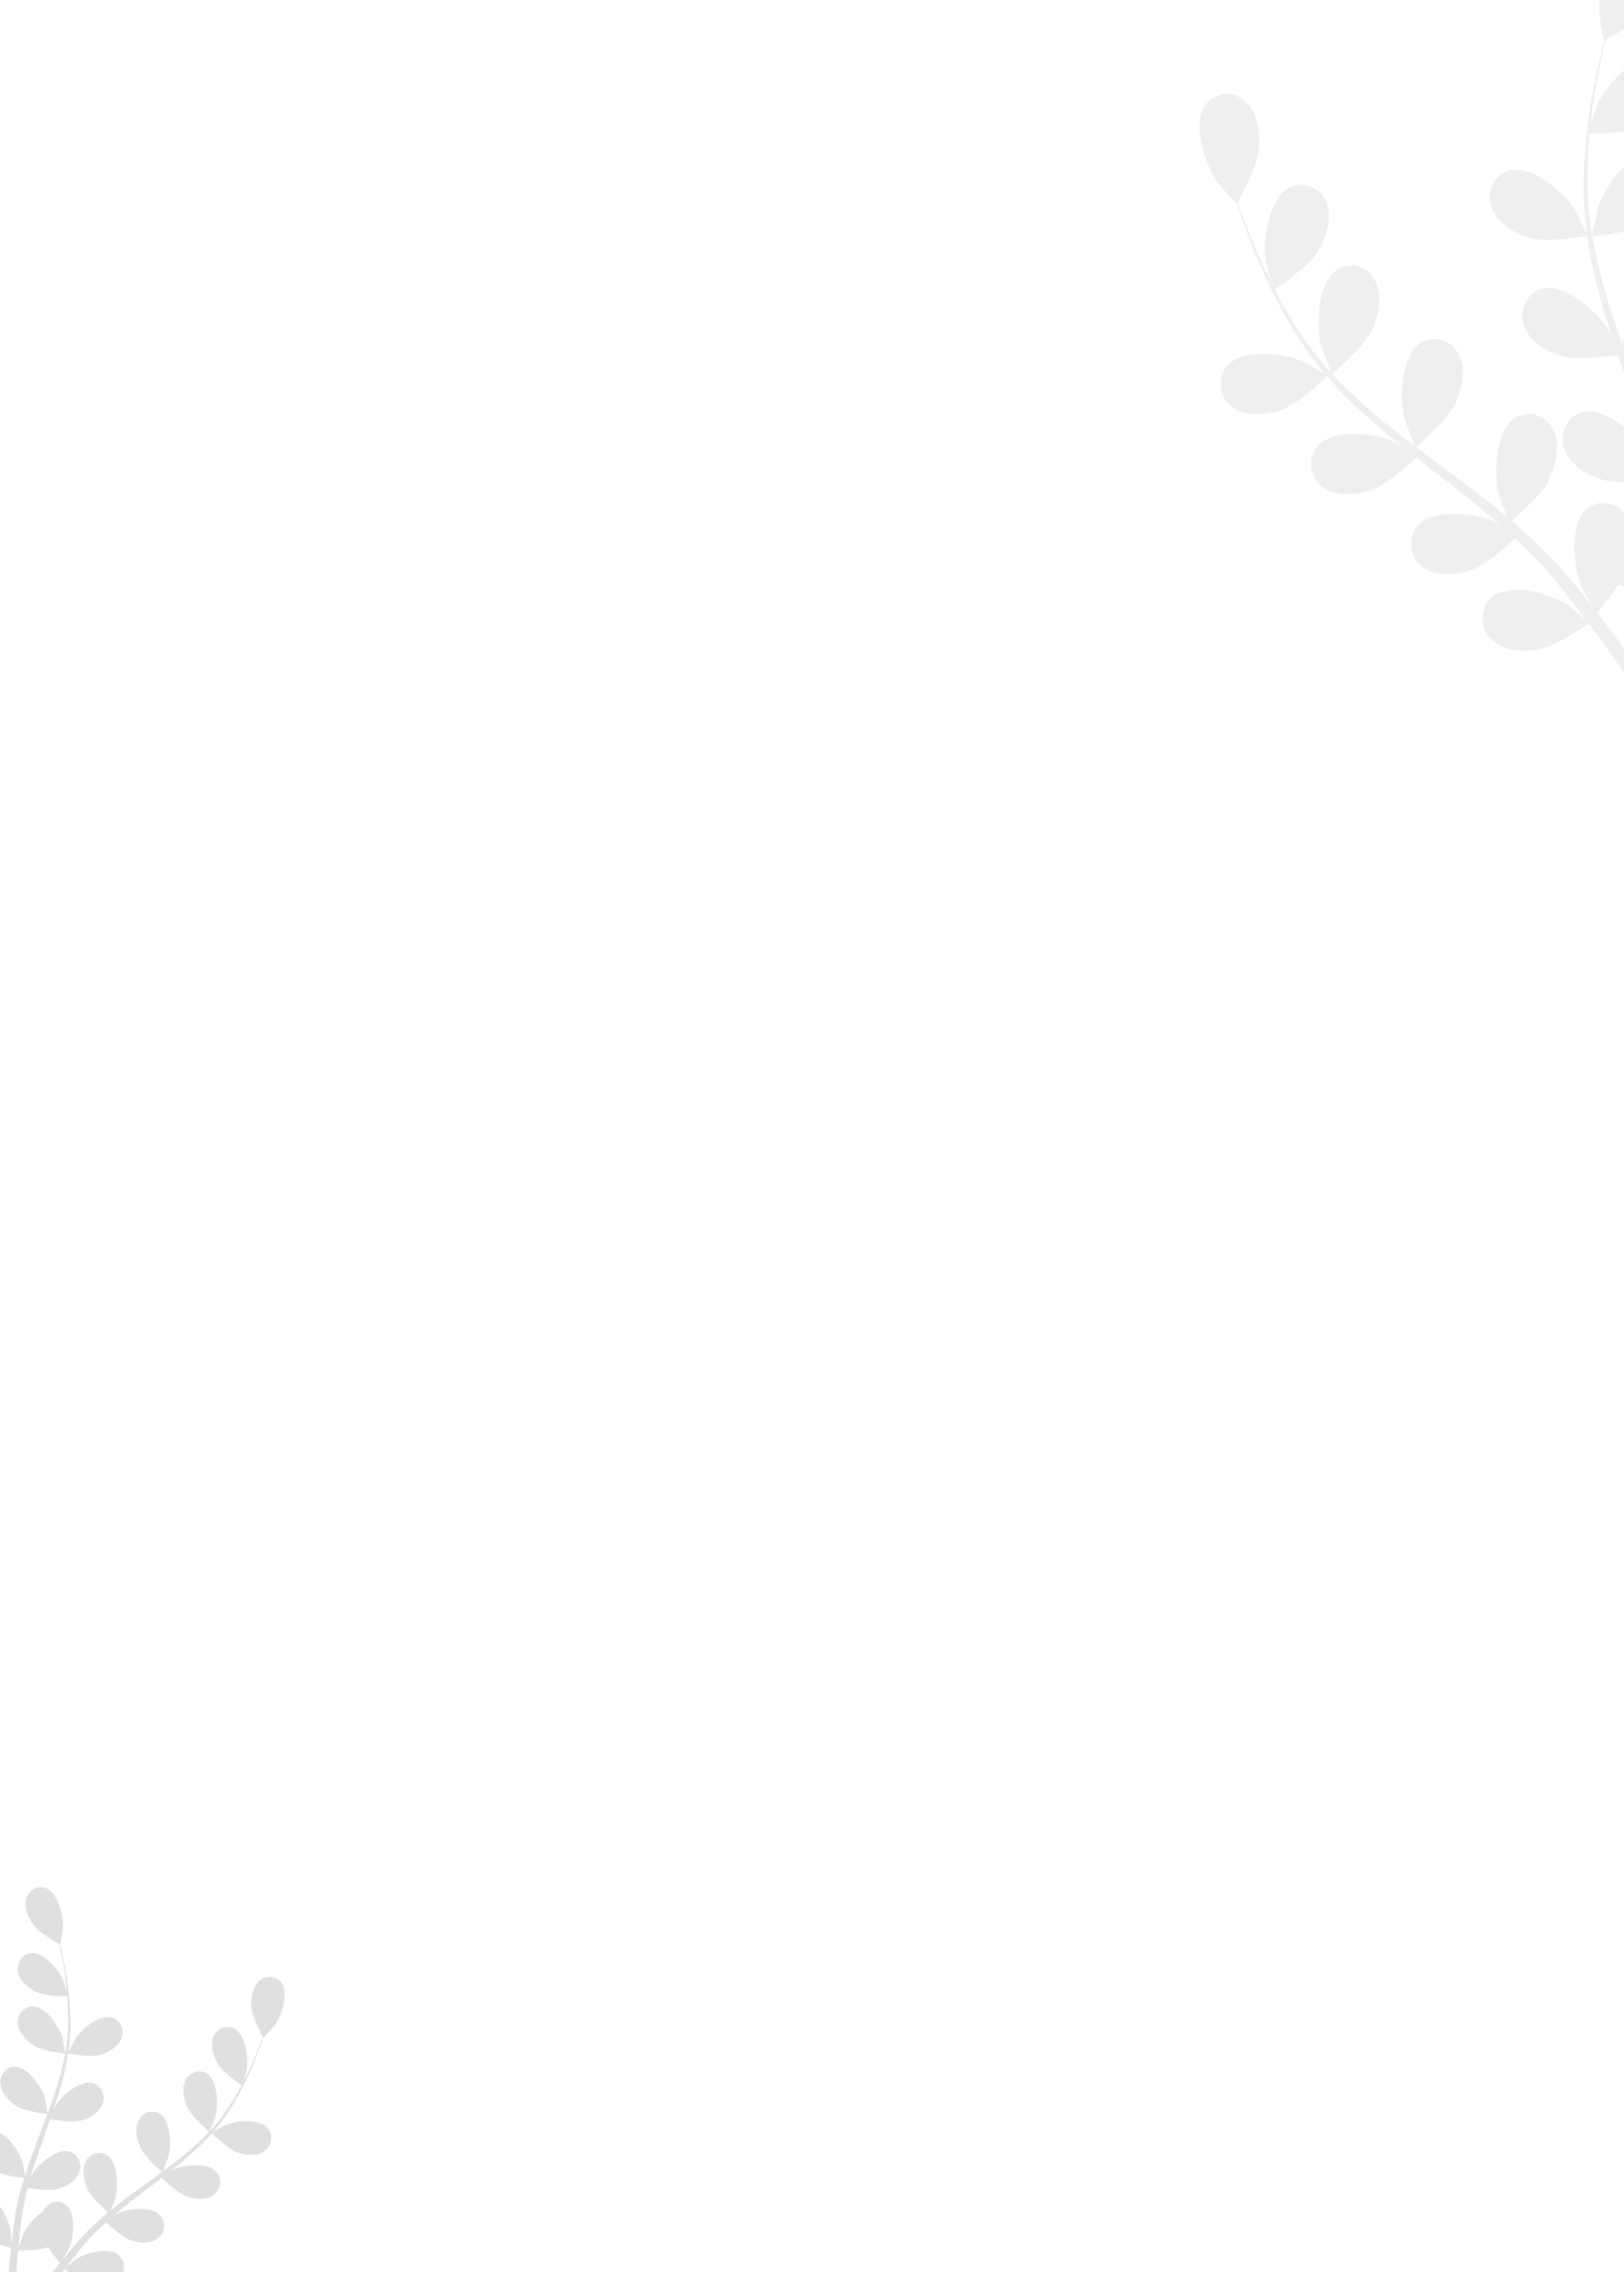 <svg width="732" height="1024" viewBox="0 0 732 1024" fill="none" xmlns="http://www.w3.org/2000/svg">
<rect x="0" y="0" width="732" height="1024" fill="#333333" stroke="none"/>
<g clip-path="url(#clip0_39_995)">
<rect width="732" height="1024" fill="white"/>
<path opacity="0.5" d="M577.276 184.857C584.692 182.381 597.169 170.594 598.175 169.637C604.675 177.023 611.655 183.946 619.064 190.356C623.351 194.093 627.775 197.749 632.256 201.35C629.976 200.026 627.91 198.848 627.614 198.728C619.079 195.021 600.533 193.05 593.733 201.162C592.646 202.541 591.852 204.14 591.403 205.856C590.954 207.571 590.861 209.365 591.128 211.119C591.396 212.873 592.019 214.549 592.957 216.036C593.895 217.524 595.126 218.791 596.571 219.754C602.557 224.097 611.513 223.149 618.105 220.932C624.698 218.715 635.627 208.884 638.446 206.231L643.649 210.329C652.002 216.841 660.356 223.296 668.38 229.884C671.206 232.205 673.921 234.608 676.636 236.983C674.598 235.806 672.88 234.834 672.584 234.714C664.076 231.008 645.504 229.035 638.703 237.148C637.615 238.529 636.821 240.131 636.372 241.848C635.923 243.566 635.829 245.361 636.097 247.118C636.364 248.874 636.987 250.552 637.925 252.042C638.863 253.533 640.095 254.802 641.541 255.768C647.527 260.082 656.51 259.136 663.075 256.946C669.639 254.757 679.537 245.826 682.913 242.71C685.57 245.224 688.228 247.738 690.883 250.336C692.579 252.122 694.307 253.741 695.891 255.636C697.476 257.532 699.09 259.316 700.649 261.155C703.578 264.744 706.585 268.447 709.35 272.06C711.273 274.554 713.09 276.934 714.905 279.37C712.107 277.021 706.56 272.549 706.051 272.227C698.176 267.245 680.087 262.363 672.227 269.352C670.948 270.543 669.927 271.999 669.23 273.625C668.532 275.25 668.174 277.009 668.18 278.785C668.185 280.562 668.553 282.317 669.26 283.936C669.966 285.554 670.996 287.001 672.282 288.18C677.592 293.376 686.565 293.863 693.402 292.72C700.896 291.425 714.451 282.168 716.142 281.004C719.142 285.016 722.007 288.968 724.687 292.719C731.83 302.796 737.806 311.747 742.382 318.975L748.591 315.821C743.717 308.5 737.34 299.286 729.632 288.913C726.608 284.816 723.289 280.515 719.836 276.126C723.333 272.114 726.598 267.892 729.613 263.483C736.914 266.483 752.084 266.343 754.044 266.338C754.375 271.405 754.683 276.302 754.889 280.972C755.444 293.098 755.604 303.724 755.6 312.238L762.333 308.788C762.133 300.802 761.727 291.294 761.023 280.654C760.667 275.502 760.21 270.039 759.703 264.406C761.623 263.894 777.364 259.583 783.292 254.623C788.664 250.126 794.299 242.854 794.062 235.233C794.066 233.456 793.707 231.699 793.009 230.076C792.311 228.454 791.289 227.002 790.009 225.815C788.73 224.628 787.222 223.734 785.584 223.189C783.946 222.645 782.214 222.464 780.503 222.657C770.227 224.103 761.721 241.276 760.088 250.675C760.073 251.237 759.587 257.378 759.404 261.251C759.164 258.969 758.977 256.744 758.712 254.377C758.235 249.7 757.62 245.047 756.961 240.056C756.587 237.658 756.188 235.231 755.789 232.776C755.39 230.321 754.774 227.804 754.268 225.29C752.976 219.468 751.412 213.667 749.712 207.834C753.672 207.403 767.717 205.492 773.717 201.967C779.717 198.442 786.337 192.039 787.185 184.558C787.448 182.802 787.351 181.009 786.899 179.295C786.448 177.581 785.652 175.985 784.563 174.61C783.474 173.236 782.116 172.113 780.579 171.316C779.041 170.519 777.358 170.065 775.638 169.983C765.271 169.713 754.324 185.474 751.335 194.641C751.129 195.226 749.702 201.961 748.979 205.679C747.926 202.167 746.874 198.684 745.712 195.197C742.299 185.105 738.559 175.004 734.874 164.904C733.729 161.812 732.638 158.72 731.548 155.629C732.941 155.469 749.705 153.685 756.427 149.645C762.375 146.034 769.019 139.716 769.895 132.236C770.159 130.48 770.061 128.686 769.61 126.972C769.158 125.259 768.362 123.662 767.273 122.288C766.184 120.913 764.827 119.791 763.289 118.994C761.751 118.197 760.068 117.742 758.348 117.661C747.981 117.391 737.034 133.151 734.022 142.177C733.813 142.874 731.737 152.571 731.345 155.062C728.799 148.252 726.554 141.421 724.471 134.623C721.645 125.433 719.397 116.063 717.74 106.573C718.393 106.59 735.868 104.712 742.756 100.564C748.731 96.954 755.375 90.636 756.251 83.156C756.51 81.398 756.409 79.604 755.954 77.89C755.499 76.176 754.701 74.58 753.609 73.206C752.518 71.832 751.16 70.71 749.621 69.913C748.082 69.116 746.398 68.662 744.677 68.58C734.31 68.31 723.39 84.071 720.378 93.097C720.141 93.822 717.936 104.274 717.669 106.177C717.683 105.616 717.398 105.074 717.331 104.511C715.918 94.941 715.341 85.258 715.606 75.579C715.745 70.244 716.041 65.137 716.497 60.175C719.789 60.261 734.823 60.09 741.41 57.058C747.996 54.026 754.998 48.616 756.66 41.269C757.109 39.552 757.203 37.758 756.935 36.002C756.668 34.246 756.046 32.569 755.109 31.079C754.171 29.589 752.941 28.319 751.496 27.353C750.052 26.387 748.426 25.746 746.724 25.472C736.44 24.136 723.896 38.45 719.968 47.115C719.738 47.587 718.08 52.686 717.006 56.283C717.255 54.069 717.451 51.742 717.724 49.614C718.723 41.575 720.11 34.305 721.422 27.848C722.171 24.186 722.936 20.919 723.67 17.847C726.901 16.104 739.856 8.995 744.28 3.265C748.704 -2.465 752.59 -10.569 750.795 -17.977C750.425 -19.712 749.706 -21.346 748.683 -22.773C747.661 -24.2 746.359 -25.389 744.862 -26.263C743.365 -27.137 741.705 -27.675 739.992 -27.844C738.279 -28.013 736.55 -27.808 734.917 -27.242C725.183 -23.561 720.449 -4.886 720.8 4.649C720.778 5.492 722.759 18.329 722.925 18.221L723.115 18.226C722.358 21.157 721.541 24.311 720.742 27.802C719.323 34.228 717.664 41.491 716.583 49.528C715.229 58.167 714.366 66.88 713.998 75.621C713.525 85.417 713.898 95.235 715.114 104.959L715.105 105.296C713.818 102.452 709.936 94.652 709.569 94.108C704.33 86.16 690.027 73.93 680.067 76.846C678.424 77.378 676.907 78.26 675.615 79.437C674.323 80.614 673.286 82.058 672.571 83.675C671.855 85.293 671.478 87.047 671.464 88.824C671.45 90.6 671.799 92.36 672.488 93.987C675.164 100.997 683.084 105.334 689.786 107.25C697.3 109.385 714.008 106.644 715.348 106.426C716.818 116.284 718.93 126.027 721.668 135.59C723.236 141.25 724.972 146.747 726.679 152.299C725.49 149.88 724.402 147.744 724.218 147.458C718.98 139.51 704.649 127.279 694.717 130.196C693.073 130.728 691.556 131.611 690.264 132.787C688.971 133.963 687.933 135.406 687.215 137.023C686.498 138.639 686.118 140.393 686.1 142.169C686.082 143.946 686.426 145.706 687.11 147.335C689.813 154.375 697.706 158.683 704.436 160.6C711.166 162.517 725.486 160.501 729.259 159.897L731.38 166.275C734.872 176.481 738.392 186.633 741.48 196.689C742.586 200.23 743.556 203.768 744.525 207.305C743.465 205.17 742.558 203.376 742.402 203.119C737.163 195.171 722.832 182.94 712.9 185.857C711.259 186.392 709.744 187.278 708.455 188.455C707.166 189.633 706.13 191.076 705.415 192.692C704.701 194.308 704.323 196.061 704.307 197.836C704.29 199.612 704.636 201.37 705.32 202.998C708.024 210.009 715.916 214.345 722.646 216.262C729.376 218.179 742.303 216.324 746.786 215.654C747.671 219.302 748.584 222.95 749.226 226.536C749.652 228.991 750.244 231.339 750.534 233.819C750.823 236.3 751.223 238.727 751.569 241.124C752.073 245.802 752.602 250.621 752.972 255.211C753.271 258.394 753.491 261.434 753.711 264.475C752.633 260.934 750.389 254.048 750.158 253.48C746.537 245.933 741.099 239.473 734.364 234.719C734.003 233.861 733.55 233.048 733.011 232.296C732.064 230.815 730.825 229.558 729.374 228.606C727.924 227.654 726.295 227.028 724.594 226.769C722.892 226.51 721.157 226.624 719.5 227.103C717.842 227.582 716.301 228.416 714.976 229.55C707.169 236.597 709.23 255.759 712.895 264.537C713.127 265.049 716.065 270.38 718.102 273.721C716.678 271.941 715.307 270.192 713.83 268.383C710.929 264.767 707.944 261.233 704.721 257.44L699.851 252.03C698.238 250.218 696.322 248.482 694.545 246.666C690.377 242.567 685.96 238.602 681.405 234.747C684.471 232.016 695.335 222.605 698.225 216.161C701.116 209.717 703.473 200.73 700.191 193.985C699.472 192.37 698.432 190.929 697.138 189.757C695.843 188.586 694.324 187.709 692.678 187.183C691.033 186.658 689.298 186.497 687.587 186.709C685.876 186.921 684.226 187.503 682.746 188.417C673.993 194.174 673.246 213.459 675.565 222.708C675.713 223.274 678.105 229.715 679.484 233.207C676.821 230.918 674.023 228.597 671.167 226.359C662.923 219.878 654.401 213.587 645.906 207.297L638.188 201.476C639.274 200.549 652.304 189.535 655.76 182.263C658.813 175.851 660.981 166.831 657.699 160.086C656.981 158.471 655.94 157.03 654.645 155.858C653.35 154.687 651.829 153.811 650.183 153.288C648.536 152.765 646.801 152.607 645.09 152.824C643.379 153.041 641.731 153.628 640.253 154.546C631.527 160.277 630.753 179.589 633.072 188.81C633.245 189.489 636.707 198.768 637.709 201.07C632.021 196.763 626.418 192.346 621.06 187.936C613.78 181.897 606.892 175.372 600.439 168.404C600.941 167.967 614.58 156.52 618.12 149.194C621.172 142.81 623.341 133.762 620.058 127.017C619.34 125.405 618.301 123.968 617.008 122.799C615.714 121.631 614.197 120.757 612.554 120.234C610.911 119.711 609.179 119.552 607.471 119.766C605.763 119.981 604.117 120.564 602.641 121.478C593.887 127.235 593.113 146.52 595.459 155.741C595.631 156.476 599.347 166.436 600.146 168.171L598.979 166.989C592.7 159.815 587.051 152.079 582.1 143.873C579.304 139.36 576.887 134.914 574.605 130.527C577.377 128.66 589.855 119.993 593.721 113.715C597.588 107.437 600.558 98.972 598.019 91.909C597.477 90.222 596.597 88.672 595.435 87.36C594.274 86.048 592.858 85.004 591.279 84.295C589.7 83.586 587.993 83.228 586.27 83.245C584.547 83.261 582.847 83.652 581.278 84.392C571.98 89.124 569.168 108.215 570.502 117.663C570.489 118.168 571.879 123.319 572.981 127.028C571.998 125.036 570.935 122.985 570.005 121.05C566.545 113.795 563.84 106.84 561.464 100.849C560.139 97.358 558.915 94.179 557.985 91.204C559.785 87.935 566.776 74.573 567.427 67.34C568.078 60.107 566.9 51 561.504 45.943C560.269 44.705 558.796 43.75 557.179 43.139C555.562 42.529 553.838 42.276 552.119 42.399C550.401 42.521 548.726 43.015 547.203 43.849C545.68 44.683 544.344 45.838 543.282 47.239C537.122 55.846 543.155 74.099 548.535 81.854C549.007 82.541 557.498 92.119 557.584 91.952L557.589 91.756C558.496 94.59 559.53 97.736 560.723 101.082C562.959 107.238 565.555 114.19 568.876 121.555C572.359 129.532 576.294 137.291 580.66 144.791C585.487 153.224 591.049 161.184 597.277 168.574L597.515 168.833C594.835 167.19 587.512 162.953 586.784 162.653C578.277 158.947 559.704 156.975 552.904 165.087C551.816 166.466 551.022 168.065 550.574 169.781C550.125 171.496 550.031 173.29 550.299 175.044C550.567 176.798 551.19 178.474 552.128 179.962C553.066 181.449 554.297 182.716 555.742 183.679C561.727 188.078 570.711 187.075 577.276 184.857Z" fill="#E0E0E0"/>
<path d="M107.047 970.043C102.935 968.614 96.069 961.968 95.516 961.428C91.847 965.496 87.915 969.302 83.747 972.82C81.335 974.871 78.847 976.876 76.329 978.85C77.607 978.129 78.765 977.487 78.931 977.422C83.707 975.417 94.044 974.445 97.775 979.007C98.371 979.782 98.802 980.678 99.04 981.636C99.278 982.594 99.318 983.593 99.157 984.568C98.996 985.542 98.638 986.471 98.106 987.293C97.573 988.115 96.879 988.811 96.069 989.338C92.707 991.714 87.728 991.126 84.073 989.847C80.418 988.568 74.401 983.021 72.85 981.526L69.926 983.771C65.232 987.339 60.537 990.876 56.025 994.489C54.437 995.762 52.909 997.081 51.381 998.385C52.524 997.743 53.487 997.214 53.653 997.149C58.414 995.144 68.766 994.172 72.496 998.734C73.093 999.511 73.524 1000.41 73.762 1001.37C74.001 1002.33 74.041 1003.33 73.88 1004.3C73.719 1005.28 73.361 1006.21 72.828 1007.03C72.296 1007.85 71.602 1008.55 70.791 1009.08C67.429 1011.44 62.435 1010.85 58.795 1009.59C55.156 1008.33 49.706 1003.29 47.848 1001.53C46.352 1002.91 44.855 1004.29 43.36 1005.72C42.404 1006.7 41.431 1007.59 40.536 1008.64C39.641 1009.68 38.73 1010.66 37.85 1011.68C36.195 1013.66 34.496 1015.7 32.932 1017.69C31.845 1019.06 30.817 1020.38 29.79 1021.72C31.364 1020.43 34.482 1017.98 34.767 1017.8C39.185 1015.08 49.288 1012.49 53.616 1016.43C54.32 1017.11 54.878 1017.92 55.255 1018.83C55.633 1019.74 55.82 1020.72 55.805 1021.71C55.79 1022.7 55.573 1023.68 55.169 1024.57C54.764 1025.47 54.181 1026.27 53.458 1026.91C50.466 1029.77 45.468 1029.98 41.67 1029.3C37.507 1028.53 30.024 1023.28 29.09 1022.62C27.393 1024.83 25.771 1027.02 24.254 1029.09C20.209 1034.65 16.822 1039.59 14.225 1043.58L10.791 1041.78C13.553 1037.74 17.166 1032.66 21.527 1026.93C23.239 1024.67 25.115 1022.3 27.067 1019.88C25.148 1017.62 23.359 1015.25 21.71 1012.78C17.626 1014.4 9.182 1014.22 8.091 1014.2C7.872 1017.02 7.667 1019.74 7.521 1022.34C7.13 1029.09 6.969 1035 6.913 1039.74L3.188 1037.77C3.354 1033.33 3.645 1028.04 4.109 1022.12C4.342 1019.26 4.633 1016.22 4.954 1013.09C3.889 1012.79 -4.845 1010.28 -8.111 1007.48C-11.071 1004.94 -14.159 1000.85 -13.975 996.613C-13.965 995.624 -13.753 994.648 -13.354 993.75C-12.954 992.851 -12.375 992.05 -11.655 991.398C-10.934 990.746 -10.089 990.258 -9.173 989.966C-8.258 989.675 -7.293 989.585 -6.341 989.704C-0.631 990.58 3.988 1000.2 4.833 1005.44C4.837 1005.75 5.066 1009.17 5.142 1011.33C5.291 1010.06 5.41 1008.83 5.574 1007.51C5.871 1004.91 6.245 1002.32 6.646 999.55C6.87 998.218 7.109 996.869 7.348 995.505C7.587 994.141 7.946 992.744 8.245 991.348C9.004 988.116 9.914 984.897 10.9 981.662C8.699 981.395 0.893 980.236 -2.423 978.233C-5.739 976.23 -9.381 972.621 -9.802 968.451C-9.937 967.471 -9.871 966.474 -9.608 965.522C-9.345 964.571 -8.891 963.688 -8.275 962.931C-7.659 962.173 -6.896 961.557 -6.035 961.124C-5.174 960.691 -4.233 960.449 -3.275 960.415C2.497 960.336 8.484 969.183 10.086 974.307C10.196 974.634 10.945 978.393 11.323 980.467C11.932 978.52 12.542 976.588 13.213 974.655C15.181 969.06 17.331 963.462 19.452 957.865C20.11 956.151 20.738 954.438 21.366 952.724C20.592 952.626 11.271 951.519 7.557 949.224C4.27 947.174 0.614 943.611 0.178 939.442C0.043 938.462 0.109 937.464 0.372 936.513C0.636 935.562 1.09 934.679 1.705 933.921C2.321 933.164 3.084 932.548 3.945 932.115C4.807 931.682 5.747 931.44 6.705 931.406C12.477 931.327 18.465 940.174 20.08 945.219C20.192 945.609 21.282 951.021 21.483 952.41C22.946 948.636 24.242 944.849 25.448 941.079C27.084 935.982 28.399 930.782 29.386 925.51C29.022 925.515 19.307 924.351 15.501 921.995C12.199 919.945 8.543 916.382 8.107 912.212C7.974 911.232 8.042 910.234 8.307 909.283C8.572 908.332 9.028 907.449 9.645 906.692C10.261 905.934 11.025 905.319 11.887 904.886C12.749 904.453 13.69 904.211 14.649 904.177C20.421 904.097 26.393 912.945 28.009 917.99C28.136 918.395 29.292 924.228 29.428 925.29C29.424 924.977 29.586 924.678 29.627 924.365C30.479 919.047 30.866 913.661 30.784 908.271C30.743 905.3 30.613 902.455 30.393 899.69C28.559 899.715 20.191 899.518 16.545 897.785C12.899 896.053 9.038 892.994 8.163 888.893C7.925 887.934 7.885 886.934 8.046 885.958C8.206 884.983 8.564 884.053 9.096 883.23C9.628 882.407 10.322 881.709 11.132 881.181C11.943 880.653 12.852 880.307 13.802 880.166C19.536 879.492 26.421 887.546 28.549 892.396C28.674 892.66 29.562 895.51 30.135 897.519C30.012 896.286 29.919 894.989 29.781 893.802C29.28 889.32 28.557 885.264 27.87 881.661C27.479 879.617 27.075 877.793 26.687 876.078C24.9 875.086 17.737 871.04 15.313 867.821C12.889 864.601 10.781 860.063 11.83 855.951C12.048 854.988 12.46 854.084 13.039 853.296C13.617 852.508 14.35 851.855 15.19 851.379C16.029 850.903 16.956 850.614 17.911 850.532C18.866 850.45 19.827 850.576 20.732 850.902C26.126 853.017 28.634 863.445 28.374 868.751C28.381 869.22 27.191 876.352 27.099 876.291L26.993 876.293C27.395 877.929 27.828 879.691 28.249 881.64C28.996 885.227 29.87 889.281 30.417 893.762C31.112 898.581 31.533 903.437 31.679 908.305C31.876 913.761 31.601 919.224 30.858 924.629L30.861 924.817C31.597 923.243 33.811 918.927 34.019 918.627C36.989 914.238 45.034 907.527 50.559 909.218C51.47 909.525 52.309 910.026 53.02 910.69C53.731 911.354 54.298 912.165 54.686 913.07C55.073 913.975 55.271 914.954 55.267 915.944C55.263 916.933 55.056 917.91 54.662 918.811C53.124 922.695 48.686 925.055 44.942 926.077C40.745 927.214 31.463 925.575 30.718 925.444C29.833 930.922 28.591 936.331 27.002 941.636C26.09 944.777 25.087 947.825 24.099 950.904C24.777 949.565 25.398 948.383 25.502 948.225C28.472 943.837 36.532 937.125 42.041 938.816C42.953 939.124 43.791 939.626 44.503 940.289C45.214 940.953 45.783 941.763 46.171 942.668C46.559 943.572 46.759 944.551 46.757 945.54C46.755 946.529 46.552 947.507 46.16 948.409C44.607 952.309 40.184 954.654 36.425 955.676C32.665 956.697 24.707 955.478 22.611 955.116L21.387 958.652C19.374 964.31 17.345 969.937 15.558 975.514C14.918 977.477 14.355 979.44 13.791 981.403C14.396 980.222 14.912 979.229 15.001 979.087C17.972 974.698 26.032 967.987 31.541 969.678C32.451 969.987 33.288 970.49 33.998 971.155C34.708 971.819 35.275 972.629 35.661 973.534C36.048 974.438 36.247 975.417 36.244 976.405C36.241 977.393 36.037 978.37 35.644 979.271C34.092 983.156 29.669 985.516 25.91 986.538C22.15 987.559 14.966 986.438 12.476 986.035C11.958 988.06 11.425 990.085 11.044 992.076C10.79 993.44 10.444 994.743 10.266 996.122C10.088 997.501 9.849 998.849 9.64 1000.18C9.327 1002.78 9.001 1005.46 8.763 1008.01C8.575 1009.78 8.432 1011.47 8.289 1013.17C8.913 1011.2 10.209 1007.38 10.341 1007.07C12.409 1002.89 15.48 999.333 19.261 996.733C19.468 996.257 19.726 995.808 20.031 995.393C20.568 994.575 21.266 993.884 22.08 993.363C22.894 992.843 23.805 992.506 24.754 992.373C25.703 992.241 26.668 992.316 27.587 992.594C28.507 992.872 29.359 993.347 30.089 993.987C34.387 997.963 33.11 1008.62 31.01 1013.48C30.877 1013.76 29.206 1016.71 28.049 1018.55C28.854 1017.57 29.629 1016.61 30.463 1015.61C32.103 1013.62 33.788 1011.67 35.608 1009.58L38.356 1006.6C39.267 1005.61 40.344 1004.65 41.346 1003.65C43.694 1001.4 46.18 999.223 48.742 997.108C47.054 995.567 41.07 990.254 39.505 986.647C37.939 983.04 36.688 978.021 38.561 974.289C38.972 973.395 39.561 972.6 40.289 971.956C41.018 971.313 41.87 970.835 42.789 970.554C43.709 970.273 44.676 970.194 45.627 970.324C46.578 970.454 47.492 970.789 48.31 971.308C53.144 974.572 53.428 985.313 52.075 990.446C51.988 990.76 50.613 994.329 49.821 996.264C51.319 995.007 52.893 993.734 54.498 992.508C59.132 988.956 63.918 985.512 68.69 982.068L73.025 978.88C72.427 978.357 65.249 972.137 63.374 968.065C61.718 964.475 60.573 959.44 62.446 955.707C62.856 954.812 63.445 954.018 64.174 953.374C64.903 952.731 65.755 952.254 66.676 951.974C67.596 951.694 68.563 951.618 69.514 951.75C70.465 951.882 71.378 952.22 72.195 952.742C77.013 955.991 77.313 966.747 75.959 971.864C75.859 972.241 73.869 977.383 73.295 978.657C76.49 976.299 79.639 973.878 82.652 971.459C86.746 968.147 90.625 964.562 94.264 960.726C93.988 960.479 86.473 954.015 84.552 949.912C82.896 946.338 81.75 941.286 83.624 937.554C84.034 936.661 84.623 935.869 85.35 935.227C86.078 934.585 86.929 934.109 87.847 933.829C88.766 933.549 89.731 933.472 90.68 933.603C91.629 933.734 92.542 934.07 93.357 934.589C98.191 937.853 98.491 948.593 97.122 953.711C97.022 954.119 94.885 959.638 94.429 960.598L95.087 959.948C98.63 955.997 101.827 951.73 104.64 947.195C106.227 944.702 107.602 942.243 108.902 939.816C107.372 938.758 100.485 933.849 98.375 930.328C96.266 926.807 94.669 922.074 96.131 918.16C96.444 917.224 96.945 916.367 97.6 915.645C98.255 914.923 99.051 914.351 99.934 913.967C100.818 913.583 101.771 913.395 102.73 913.416C103.689 913.437 104.633 913.667 105.501 914.089C110.645 916.786 112.08 927.433 111.274 932.683C111.278 932.965 110.469 935.822 109.83 937.88C110.391 936.777 110.997 935.643 111.527 934.572C113.503 930.557 115.056 926.703 116.419 923.385C117.181 921.45 117.884 919.689 118.422 918.039C117.442 916.207 113.64 908.721 113.327 904.691C113.014 900.66 113.732 895.598 116.77 892.819C117.466 892.139 118.292 891.617 119.197 891.288C120.101 890.959 121.062 890.831 122.018 890.91C122.974 890.99 123.903 891.277 124.745 891.751C125.587 892.226 126.323 892.878 126.905 893.665C130.275 898.498 126.793 908.618 123.746 912.898C123.478 913.278 118.686 918.552 118.64 918.459L118.638 918.349C118.114 919.92 117.517 921.665 116.83 923.52C115.544 926.931 114.051 930.784 112.153 934.861C110.159 939.278 107.916 943.57 105.435 947.716C102.69 952.377 99.54 956.771 96.023 960.842L95.889 960.985C97.392 960.088 101.497 957.779 101.904 957.617C106.665 955.612 117.018 954.64 120.748 959.203C121.344 959.978 121.775 960.873 122.014 961.831C122.252 962.789 122.292 963.788 122.131 964.763C121.97 965.738 121.611 966.666 121.079 967.488C120.547 968.31 119.853 969.007 119.042 969.533C115.681 971.941 110.686 971.322 107.047 970.043Z" fill="#E0E0E0"/>
</g>
<defs>
<clipPath id="clip0_39_995">
<rect width="732" height="1024" fill="white"/>
</clipPath>
</defs>
</svg>
